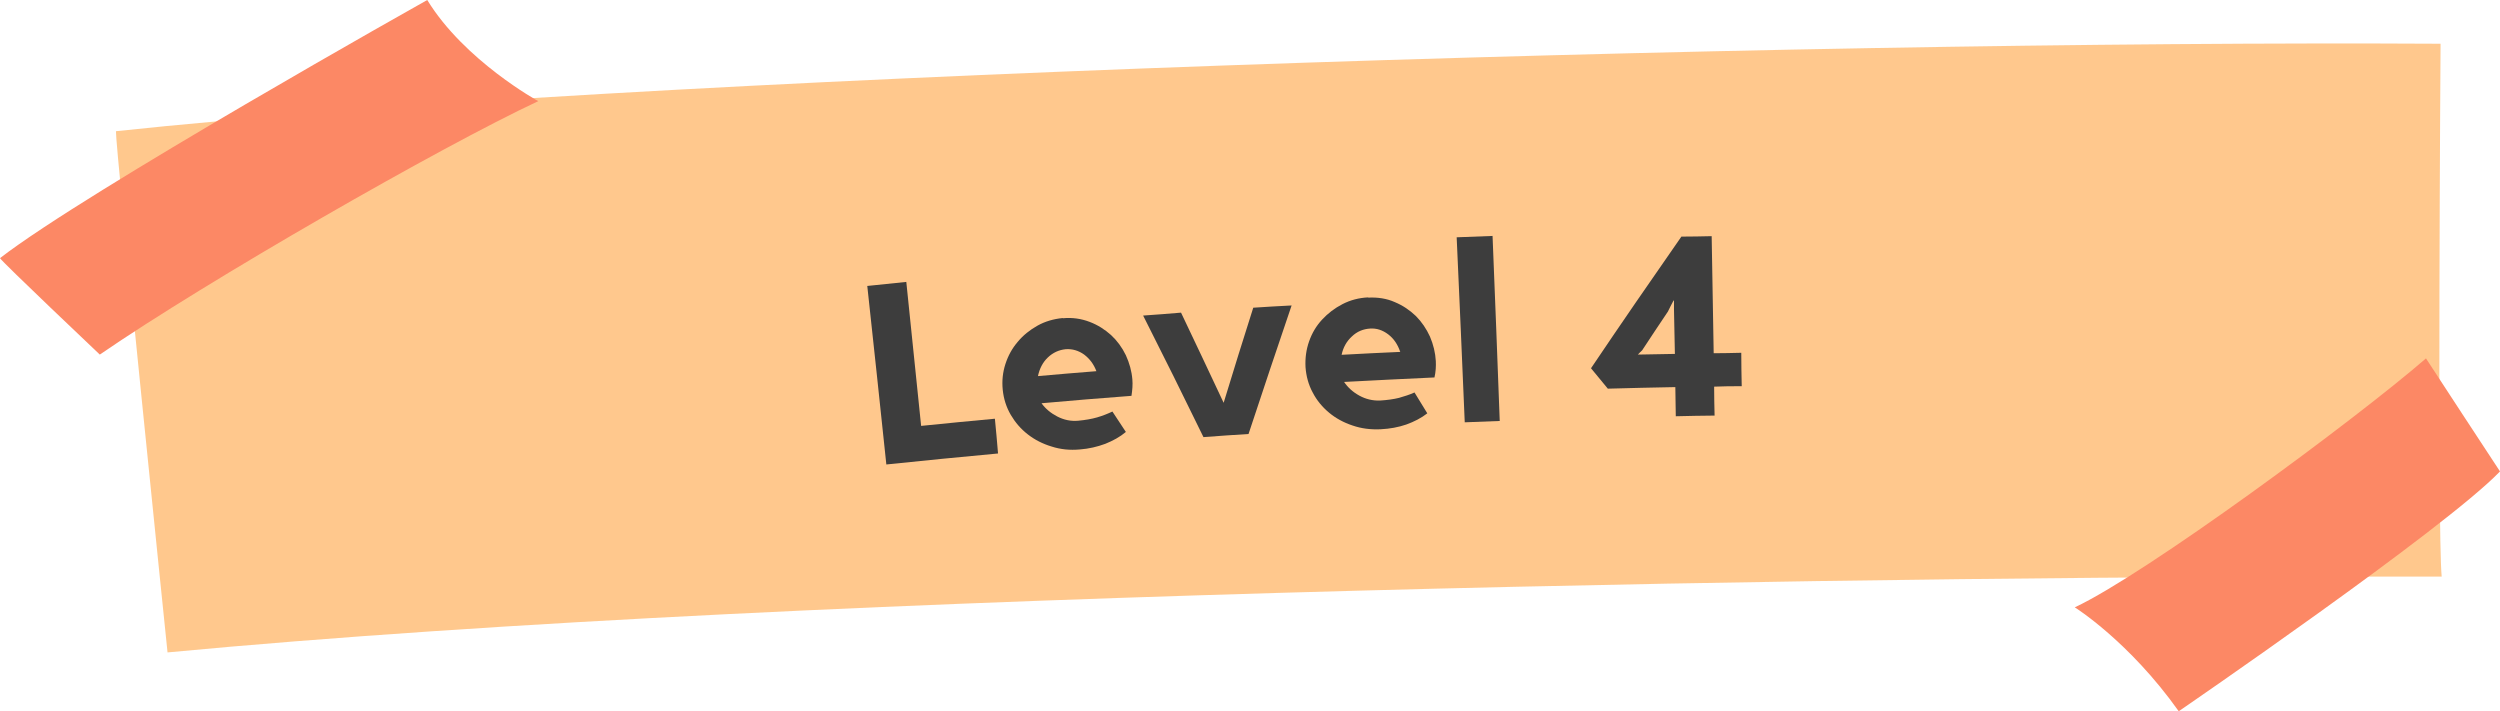 <?xml version="1.0" encoding="UTF-8"?>
<svg id="Layer_2" data-name="Layer 2" xmlns="http://www.w3.org/2000/svg" viewBox="0 0 111.47 31.72">
  <defs>
    <style>
      .cls-1 {
        fill: #ffc88d;
      }

      .cls-1, .cls-2, .cls-3 {
        stroke-width: 0px;
      }

      .cls-2 {
        fill: #fc8865;
      }

      .cls-3 {
        fill: #3d3d3d;
      }
    </style>
  </defs>
  <g id="Layer_2-2" data-name="Layer 2">
    <path class="cls-1" d="M108.82,1.95s-.15,21.68.05,23.76c-23.05-.06-72.18.61-101.4,3.38,0,0-2.33-22.63-2.3-23.24C27.98,3.41,79.45,1.78,108.82,1.95Z"/>
    <path class="cls-2" d="M19.05,0c1.66,2.71,4.95,4.51,4.95,4.51-4.34,2.03-14.75,8-19.55,11.3,0,0-4.38-4.15-4.45-4.3C3.83,8.54,19.05,0,19.05,0Z"/>
    <path class="cls-2" d="M97.15,31.72c-2.22-3.13-4.64-4.64-4.64-4.64,3.18-1.49,12.46-8.33,15.66-11.1,0,0,3.18,4.87,3.3,5.04-2.47,2.57-14.32,10.69-14.32,10.69Z"/>
    <g>
      <path class="cls-3" d="M41.07,18.99c1.09-.11,2.19-.22,3.29-.32.05.52.1,1.03.14,1.55-1.66.15-3.32.32-4.98.49-.28-2.65-.56-5.31-.85-7.96.58-.06,1.16-.12,1.74-.18.22,2.14.44,4.28.66,6.41Z"/>
      <path class="cls-3" d="M47.39,14.19c.43-.04.82.02,1.19.16.37.14.68.34.96.59.27.25.49.55.66.9.16.35.26.71.29,1.08.02.23,0,.47-.04.73-1.34.1-2.67.21-4.01.33.17.24.41.44.7.59.29.15.6.22.93.19.32-.03.61-.08.85-.15.24-.07.47-.16.68-.26.2.3.4.61.6.91-.26.22-.57.39-.92.53-.35.13-.73.22-1.13.25-.44.04-.86,0-1.26-.13-.4-.12-.75-.3-1.06-.54-.31-.24-.56-.53-.76-.87-.2-.34-.32-.72-.36-1.12-.04-.4,0-.78.12-1.15.12-.37.3-.7.55-.99.24-.29.54-.53.88-.72.34-.19.72-.3,1.13-.34ZM48.89,16.56c-.12-.32-.3-.56-.55-.75-.25-.18-.53-.26-.82-.24-.3.03-.57.15-.8.37-.23.22-.37.5-.44.83.87-.08,1.74-.15,2.61-.22Z"/>
      <path class="cls-3" d="M55.88,13.72c.57-.04,1.14-.07,1.71-.1-.65,1.91-1.29,3.82-1.92,5.73-.67.04-1.34.09-2.01.14-.88-1.81-1.78-3.62-2.69-5.42.56-.04,1.13-.08,1.69-.13.64,1.34,1.27,2.68,1.9,4.02.43-1.41.87-2.83,1.32-4.24Z"/>
      <path class="cls-3" d="M61.01,13.27c.43-.02.82.04,1.18.2.36.15.67.36.94.62.26.26.47.57.63.92.15.35.24.72.26,1.09.01.23,0,.47-.06.73-1.34.06-2.69.13-4.03.2.17.25.39.45.68.61.29.16.6.23.92.22.32-.02.61-.06.85-.12.24-.07.47-.14.69-.24.19.31.38.62.57.93-.27.21-.58.37-.94.5-.35.12-.73.19-1.14.21-.44.02-.86-.03-1.26-.17-.39-.13-.74-.32-1.04-.57-.3-.25-.55-.55-.73-.9-.19-.35-.29-.73-.32-1.13-.02-.4.03-.78.16-1.15.13-.37.32-.69.58-.97.26-.28.56-.51.91-.69.35-.18.73-.28,1.14-.3ZM62.43,15.68c-.11-.32-.28-.58-.53-.77-.25-.19-.52-.28-.81-.26-.31.02-.58.13-.81.35-.24.22-.39.49-.46.82.87-.05,1.75-.09,2.62-.13Z"/>
      <path class="cls-3" d="M64.96,10.58c.53-.02,1.06-.04,1.59-.06.11,2.75.22,5.5.32,8.25-.52.02-1.04.04-1.56.06-.12-2.75-.23-5.5-.36-8.25Z"/>
      <path class="cls-3" d="M76.4,15.75c.41,0,.82-.01,1.24-.02,0,.5.01.99.02,1.49-.41,0-.82,0-1.23.02,0,.43.01.86.02,1.29-.58,0-1.15.02-1.73.03,0-.43-.02-.87-.02-1.3-1,.02-2,.04-3.01.07-.25-.3-.5-.6-.75-.91,1.32-1.96,2.67-3.92,4.03-5.87.45,0,.9-.01,1.35-.02.03,1.74.06,3.49.09,5.23ZM74.62,13.4c-.09.16-.17.33-.25.49-.39.58-.77,1.15-1.15,1.73-.06.06-.13.12-.19.19.55-.01,1.1-.02,1.65-.03-.01-.66-.03-1.31-.04-1.97,0-.14,0-.27,0-.41Z"/>
    </g>
  </g>
</svg>